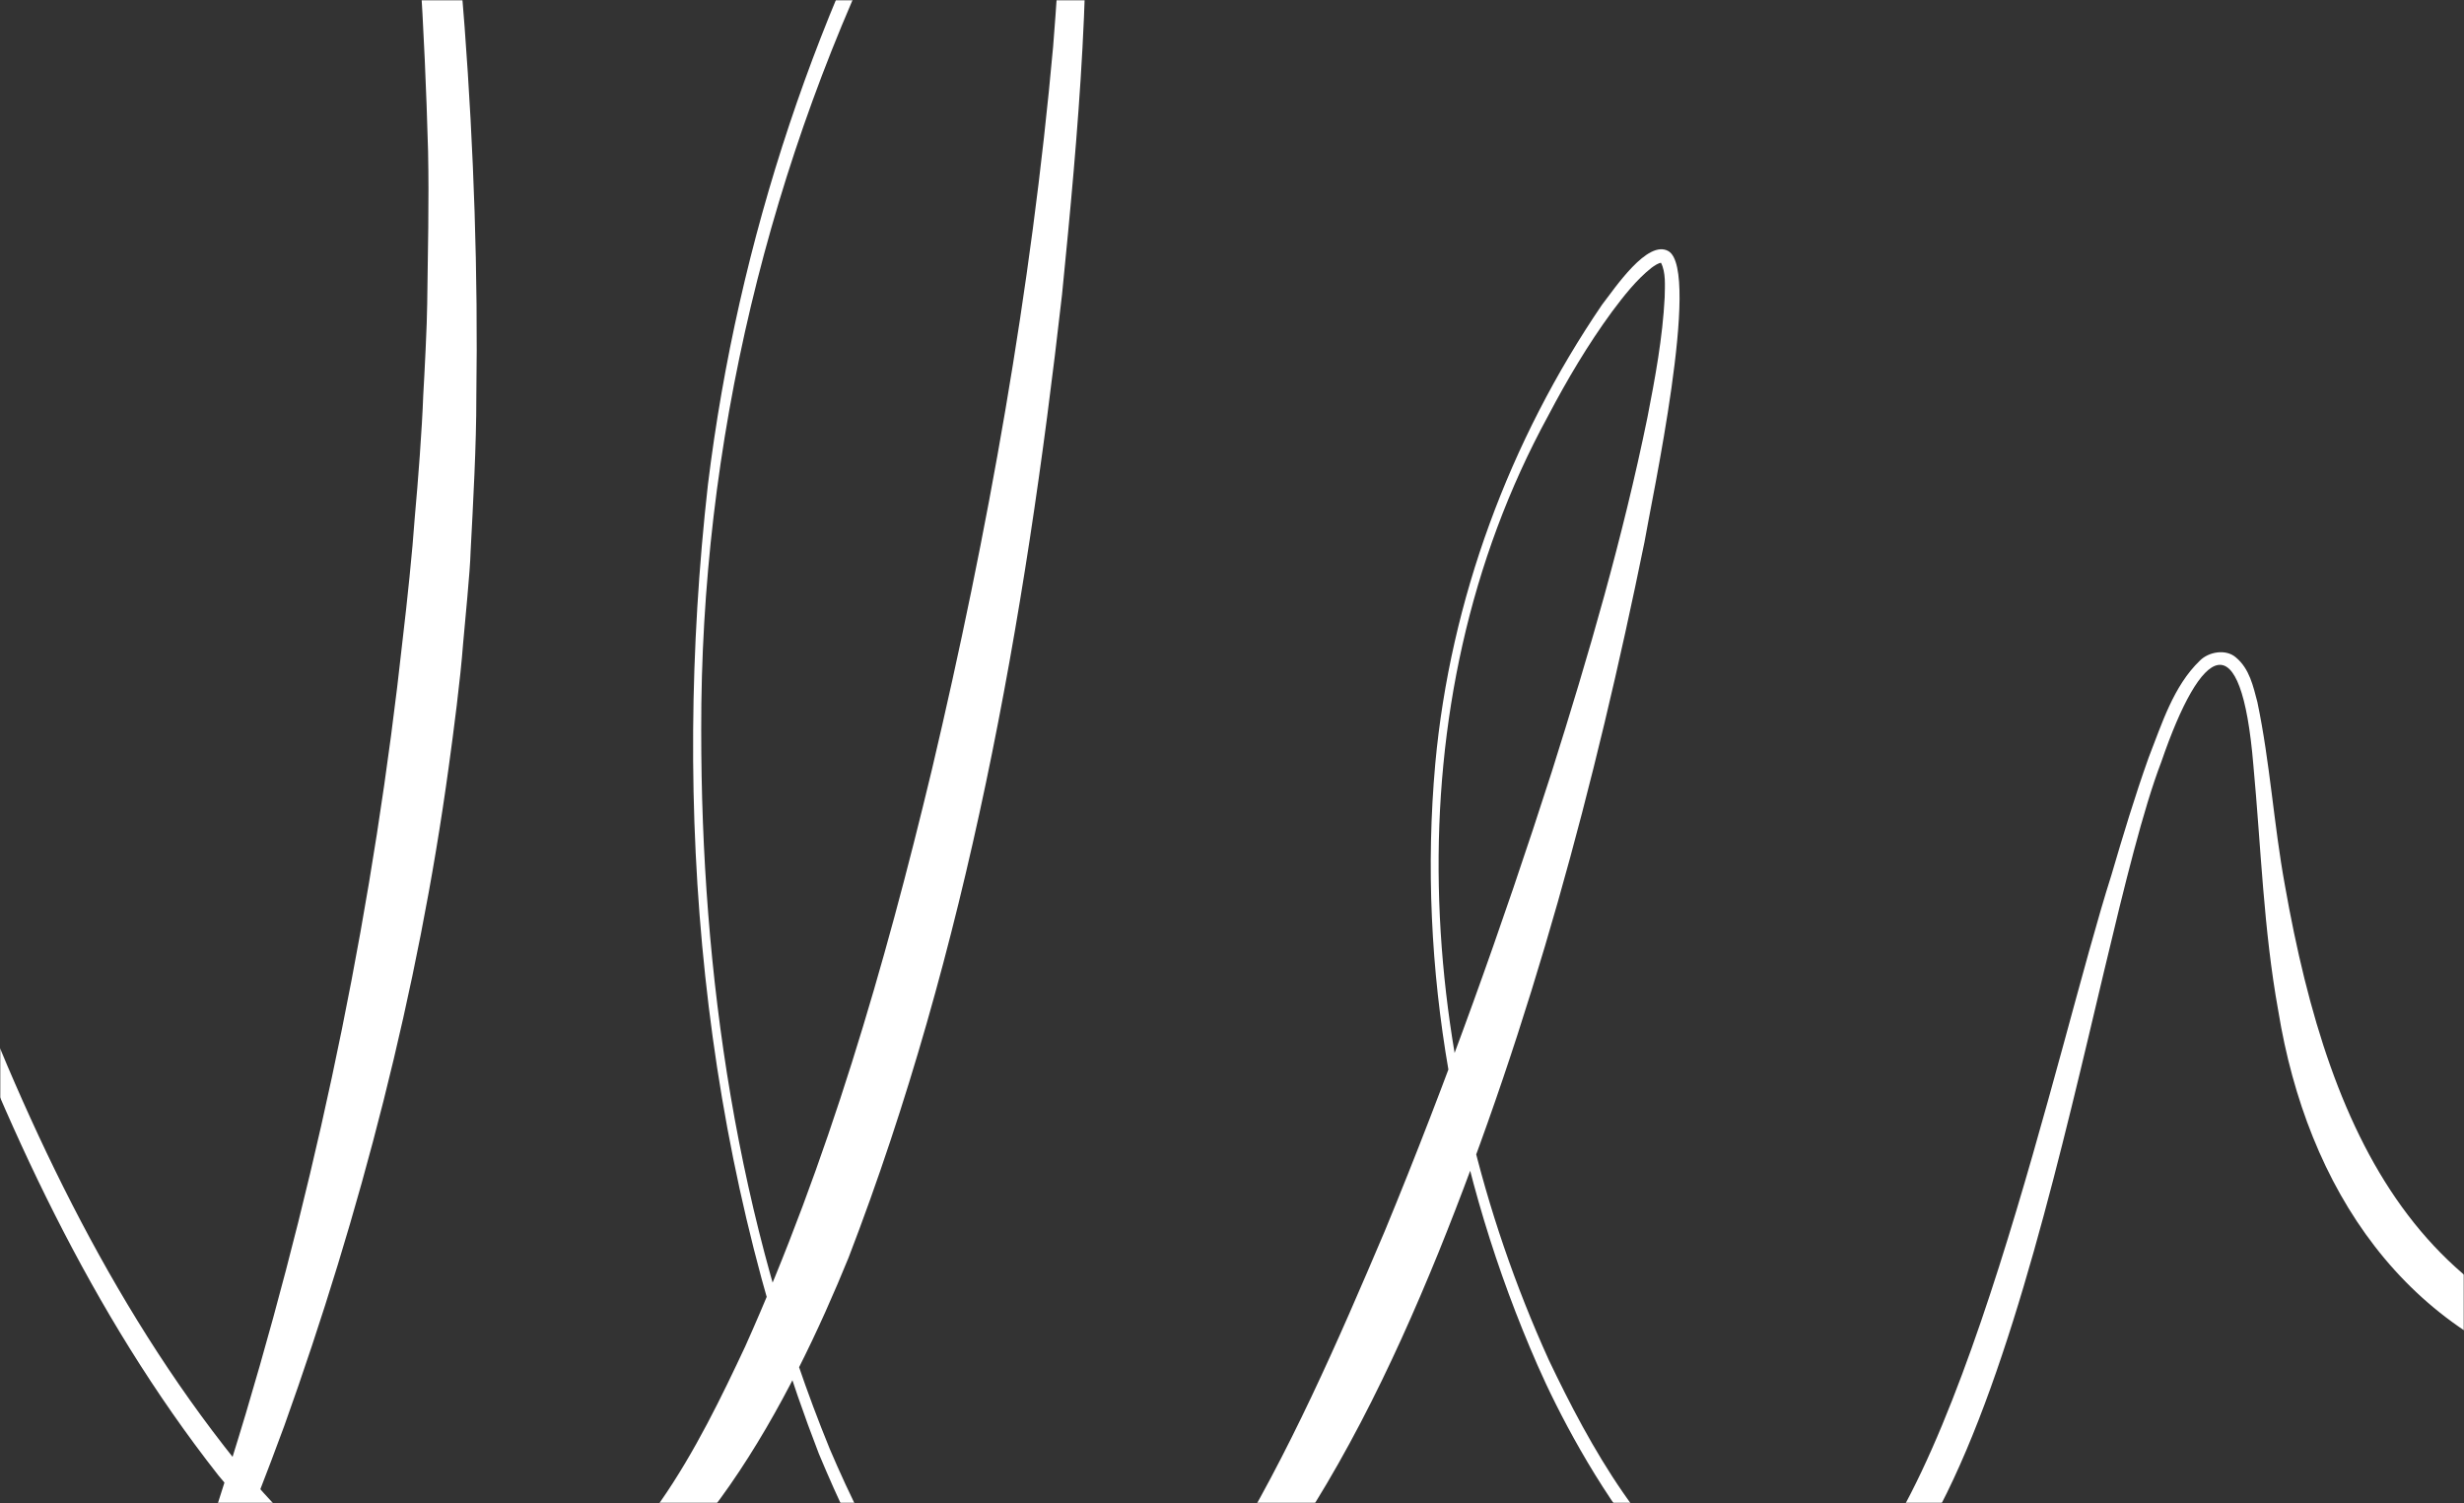 <svg width="977" height="596" viewBox="0 0 977 596" fill="none" xmlns="http://www.w3.org/2000/svg">
<rect x="0" y="0" width="977" height="596" fill="#333333" stroke="none"/>
<mask id="mask0_916_3641" style="mask-type:alpha" maskUnits="userSpaceOnUse" x="0" y="0" width="977" height="596">
<rect width="977" height="596" fill="#D9D9D9"/>
</mask>
<g mask="url(#mask0_916_3641)">
<path d="M42.184 721.133C62.255 668.711 81.366 614.204 97.497 560.39C127.423 460.018 148.402 356.899 159.735 252.894C161.382 239.066 163.539 218.583 164.485 204.843C165.743 191.065 167.337 170.344 167.824 156.651C168.29 148.806 169.349 128.172 169.39 120.423C169.644 100.415 170.154 79.954 169.736 59.959C167.076 -36.852 157.772 -133.927 138.781 -228.939C130.35 -268.031 121.08 -307.633 103.111 -343.49C95.041 -358.302 82.752 -379.672 64.06 -375.741C53.283 -372.854 44.693 -364.823 37.109 -356.448C26.626 -344.603 17.958 -331.073 10.253 -317.205C-38.809 -224.38 -60.512 -119.039 -70.037 -15.082C-81.531 113.963 -64.29 244.834 -19.308 366.39C8.48 441.842 43.014 516.33 93.536 579.339C121.135 612.194 163.664 655.386 210.242 640.163C252.031 624.499 277.462 572.315 295.496 533.866C328.302 460.65 350.701 383.495 369.51 305.152C391.738 210.946 408.888 115.025 417.574 18.479C420.106 -13.603 422.201 -45.998 420.413 -78.089C419.833 -86.781 417.505 -118.386 408.995 -114.672C402.766 -112.06 397.191 -105.526 392.74 -100.028C387.838 -93.837 383.356 -87.179 379.087 -80.39C370.586 -66.764 362.958 -52.51 355.775 -38.054C304.996 63.37 277.796 176.058 278.04 289.572C277.993 386.4 292.25 484.673 329.046 574.619C343.729 608.964 371.957 666.221 411.066 674.824C443.761 680.776 470.558 641.419 486.135 617.232C511.165 576.32 530.358 532.251 549.137 488.001C573.745 428.416 595.539 367.517 615.287 306.044C629.907 259.82 643.484 213.105 653.213 165.562C656.311 149.751 659.255 133.76 660.06 117.884C660.142 113.167 660.57 108.037 658.592 104.18C658.646 104.171 658.751 104.223 658.677 104.193C657.474 104.321 656.016 105.329 654.873 106.162C648.818 110.932 643.787 117.432 639.124 123.653C629.646 136.6 621.389 150.544 613.876 164.833C550.988 280.102 561.021 422.243 614.117 539.257C630.533 573.691 652.403 613.229 685.051 634.135C697.898 642.076 713.301 644.952 725.887 635.375C777.221 596.646 815.456 415.273 837.188 347C841.764 331.402 846.463 315.797 851.954 300.407C857.172 287.139 861.724 272.067 872.318 261.908C875.747 258.488 882.547 257.185 886.556 260.684C891.978 265.175 893.428 272.199 895.072 278.393C900.103 302.392 901.571 326.876 905.953 350.857C923.999 453.133 961.442 533.733 1075.8 542.84C1107.43 545.664 1139.75 543.096 1171.91 538.712L1172.32 540.585C1125.44 554.481 1073.86 561.211 1025.39 548.828C953.424 530.614 914.746 470.828 903.36 400.839C897.495 368.533 896.508 335.789 893.476 303.323C888.687 245.691 872.934 255.661 856.957 302.162C828.525 376.397 796.612 629.672 718.969 649.43C671.192 660.008 625.653 577.911 609.624 541.297C576.955 466.78 561.822 384.023 569.098 302.846C575.052 237.905 598.543 174.68 635.236 120.809C640.304 114.289 653.316 94.687 661.631 99.627C674.471 107.61 654.969 197.796 652.034 215.024C632.493 310.95 607.184 405.658 570.346 496.708C551.793 542.255 530.035 587.293 500.444 627.051C476.95 658.169 436.19 702.542 394.209 676.6C360.667 655.097 339.627 612.137 324.679 576.419C277.706 454.802 266.188 321.168 280.694 192.209C292.59 95.276 324.182 0.477 372.868 -84.202C399.208 -127.788 424.439 -145.741 429.246 -78.734C433.534 -13.471 427.557 51.831 421.115 116.728C406.429 246.266 383.506 376.475 336.473 498.657C314.315 553.029 273.862 633.984 213.888 652.054C161.748 665.971 116.742 621.753 86.581 584.998C36.037 520.673 1.619 445.3 -26.177 368.873C-82.767 215.632 -94.502 47.821 -65.305 -112.605C-50.544 -192.157 -22.017 -300.084 30.086 -362.658C50.265 -385.782 75.238 -397.394 98.13 -369.367C137.908 -318.768 157.211 -200.197 167.799 -135.179C182.09 -38.465 190.279 59.534 188.87 157.368C188.906 176.118 187.591 199.902 186.599 218.669C186.4 226.8 184.314 246.956 183.61 255.362C182.565 269.339 179.861 290.09 177.918 304.131C165.73 392.958 142.953 481.024 112.712 565.4C98.855 603.07 82.992 642.018 65.677 678.218C59.145 692.196 50.963 708.369 43.95 721.931L42.199 721.144L42.184 721.133Z" fill="white"/>
</g>
</svg>

